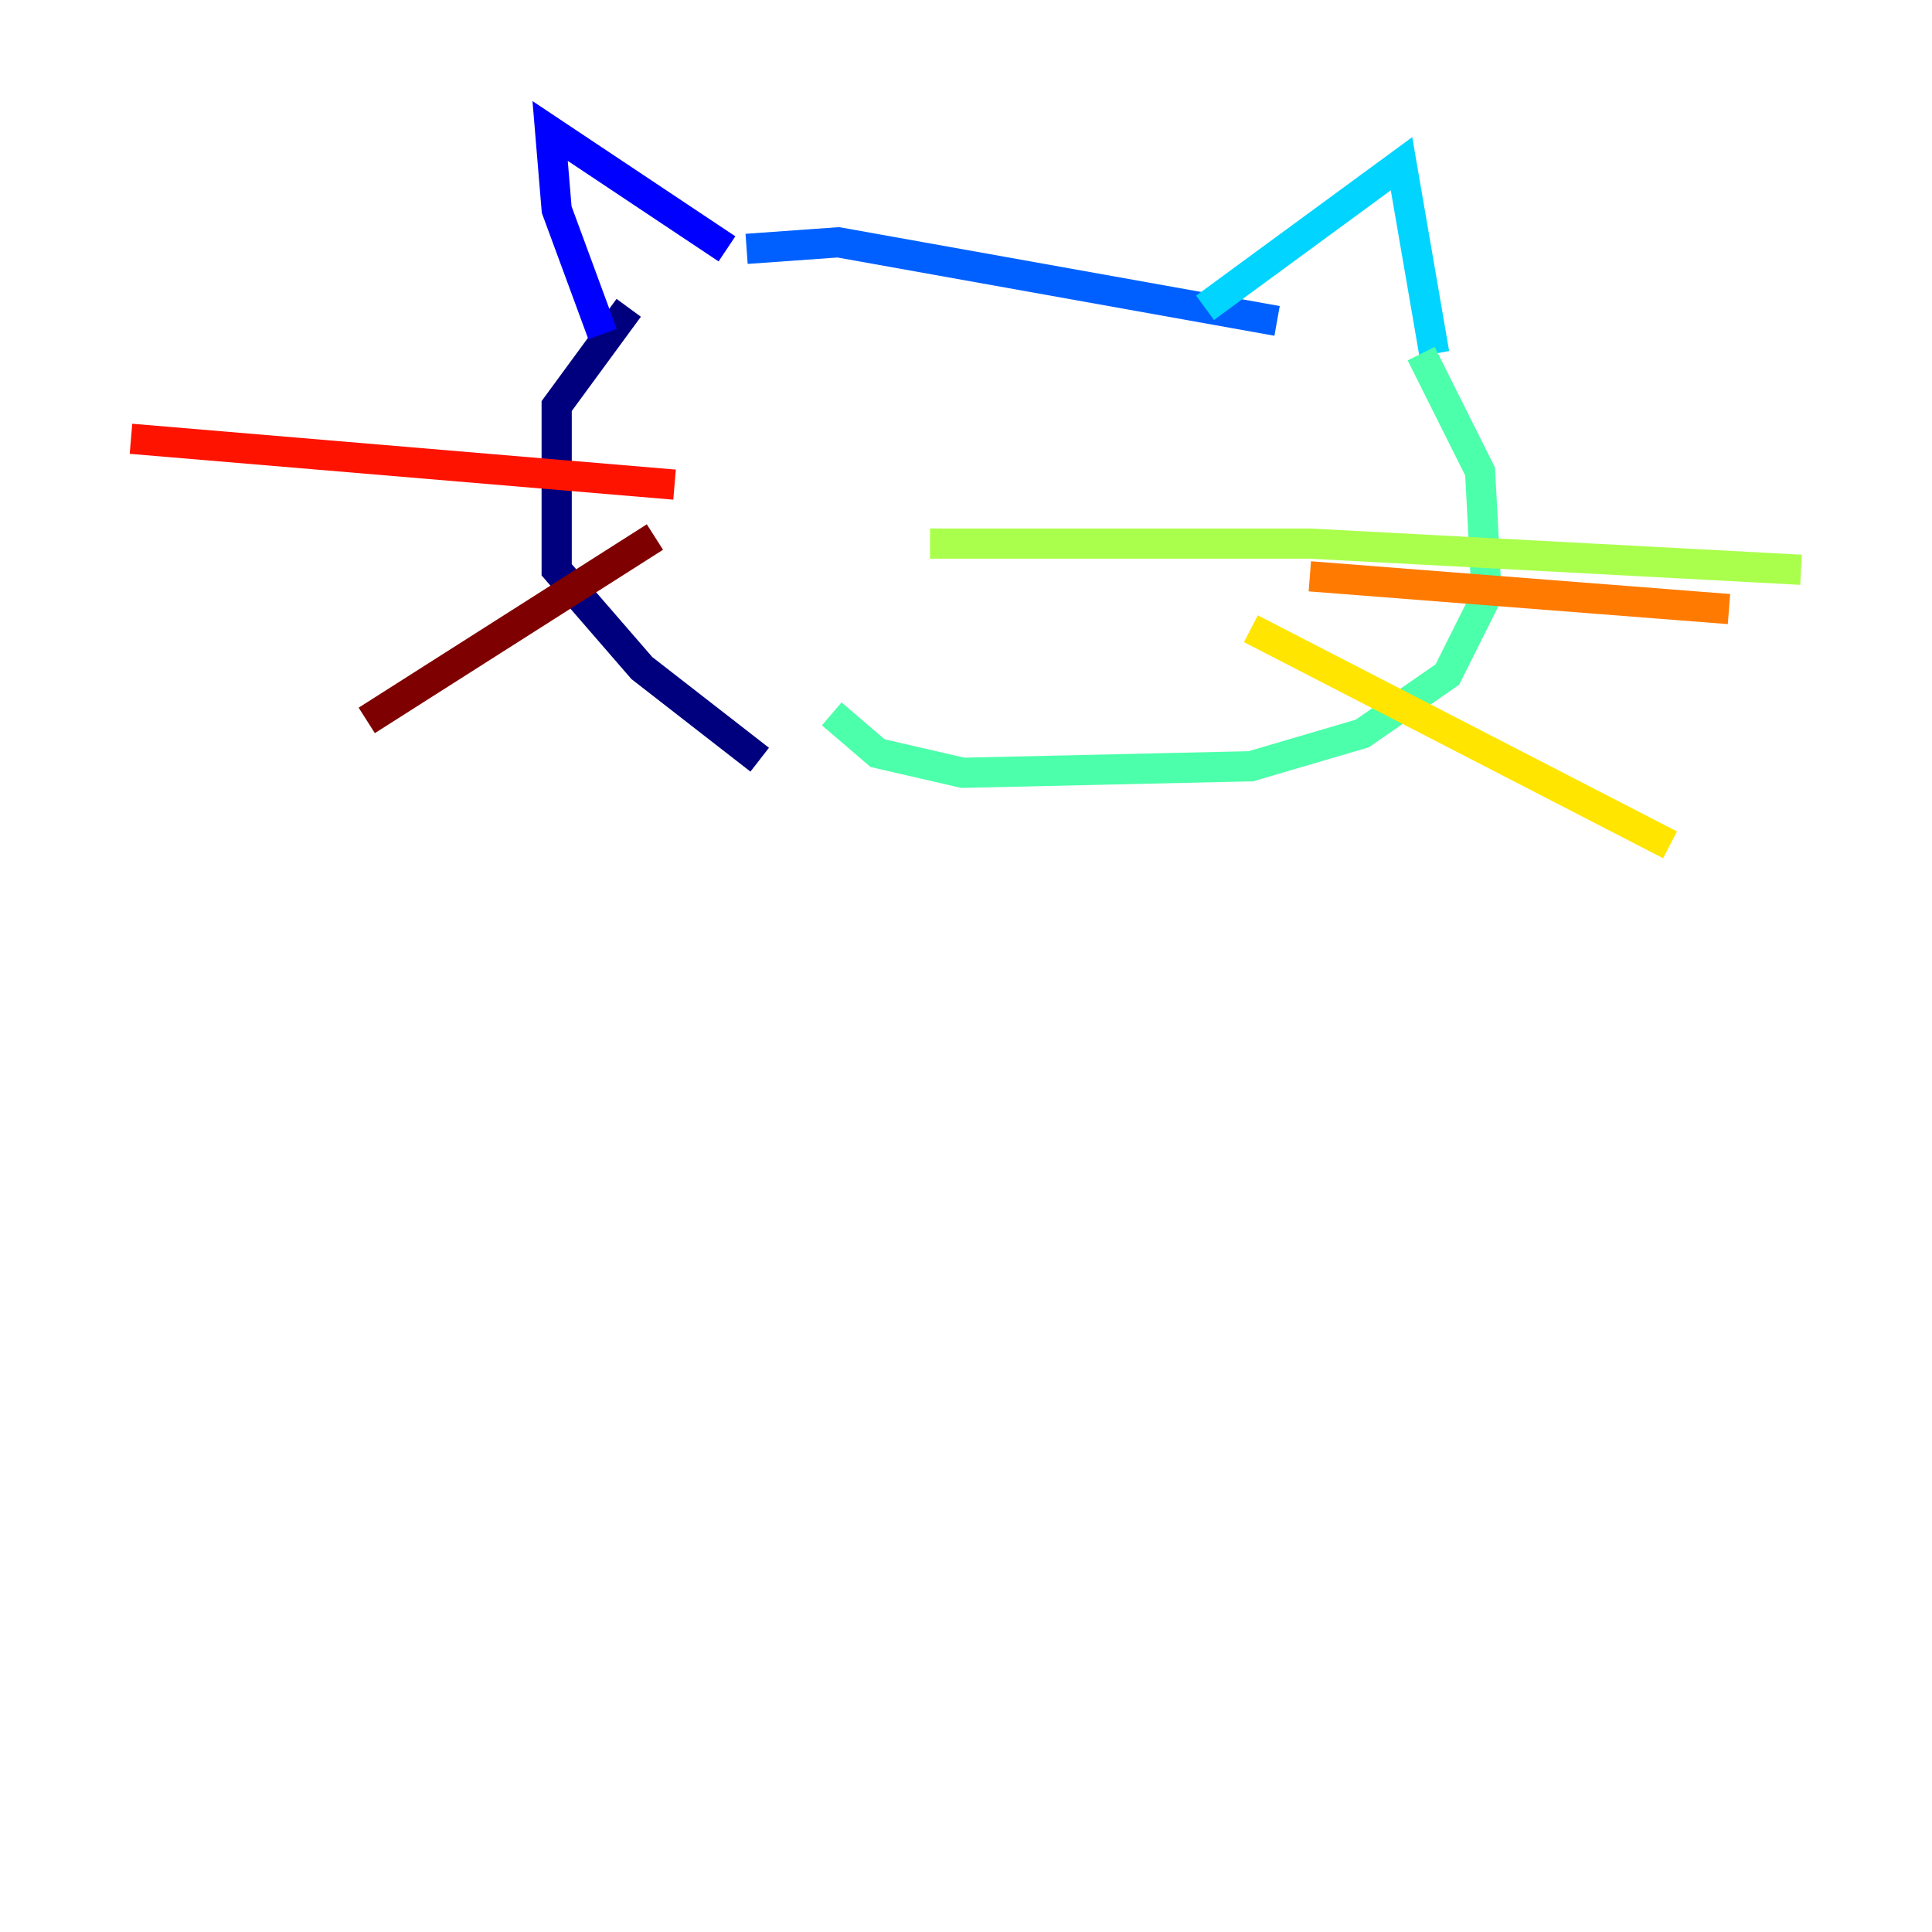 <?xml version="1.0" encoding="utf-8" ?>
<svg baseProfile="tiny" height="128" version="1.2" viewBox="0,0,128,128" width="128" xmlns="http://www.w3.org/2000/svg" xmlns:ev="http://www.w3.org/2001/xml-events" xmlns:xlink="http://www.w3.org/1999/xlink"><defs /><polyline fill="none" points="50.332,50.332 42.522,44.258 36.881,37.749 36.881,26.902 41.654,20.393" stroke="#00007f" stroke-width="2" /><polyline fill="none" points="39.919,22.129 36.881,13.885 36.447,8.678 48.163,16.488" stroke="#0000fe" stroke-width="2" /><polyline fill="none" points="49.464,16.488 55.539,16.054 84.61,21.261" stroke="#0060ff" stroke-width="2" /><polyline fill="none" points="79.837,20.393 92.854,10.848 95.024,23.43" stroke="#00d4ff" stroke-width="2" /><polyline fill="none" points="94.156,23.43 98.061,31.241 98.495,39.485 95.891,44.691 90.251,48.597 82.875,50.766 63.783,51.2 58.142,49.898 55.105,47.295" stroke="#4cffaa" stroke-width="2" /><polyline fill="none" points="61.614,36.014 86.78,36.014 119.322,37.749" stroke="#aaff4c" stroke-width="2" /><polyline fill="none" points="82.875,41.654 110.644,55.973" stroke="#ffe500" stroke-width="2" /><polyline fill="none" points="86.78,38.183 114.549,40.352" stroke="#ff7a00" stroke-width="2" /><polyline fill="none" points="44.691,32.108 8.678,29.071" stroke="#fe1200" stroke-width="2" /><polyline fill="none" points="43.39,35.58 24.298,47.729" stroke="#7f0000" stroke-width="2" /></svg>